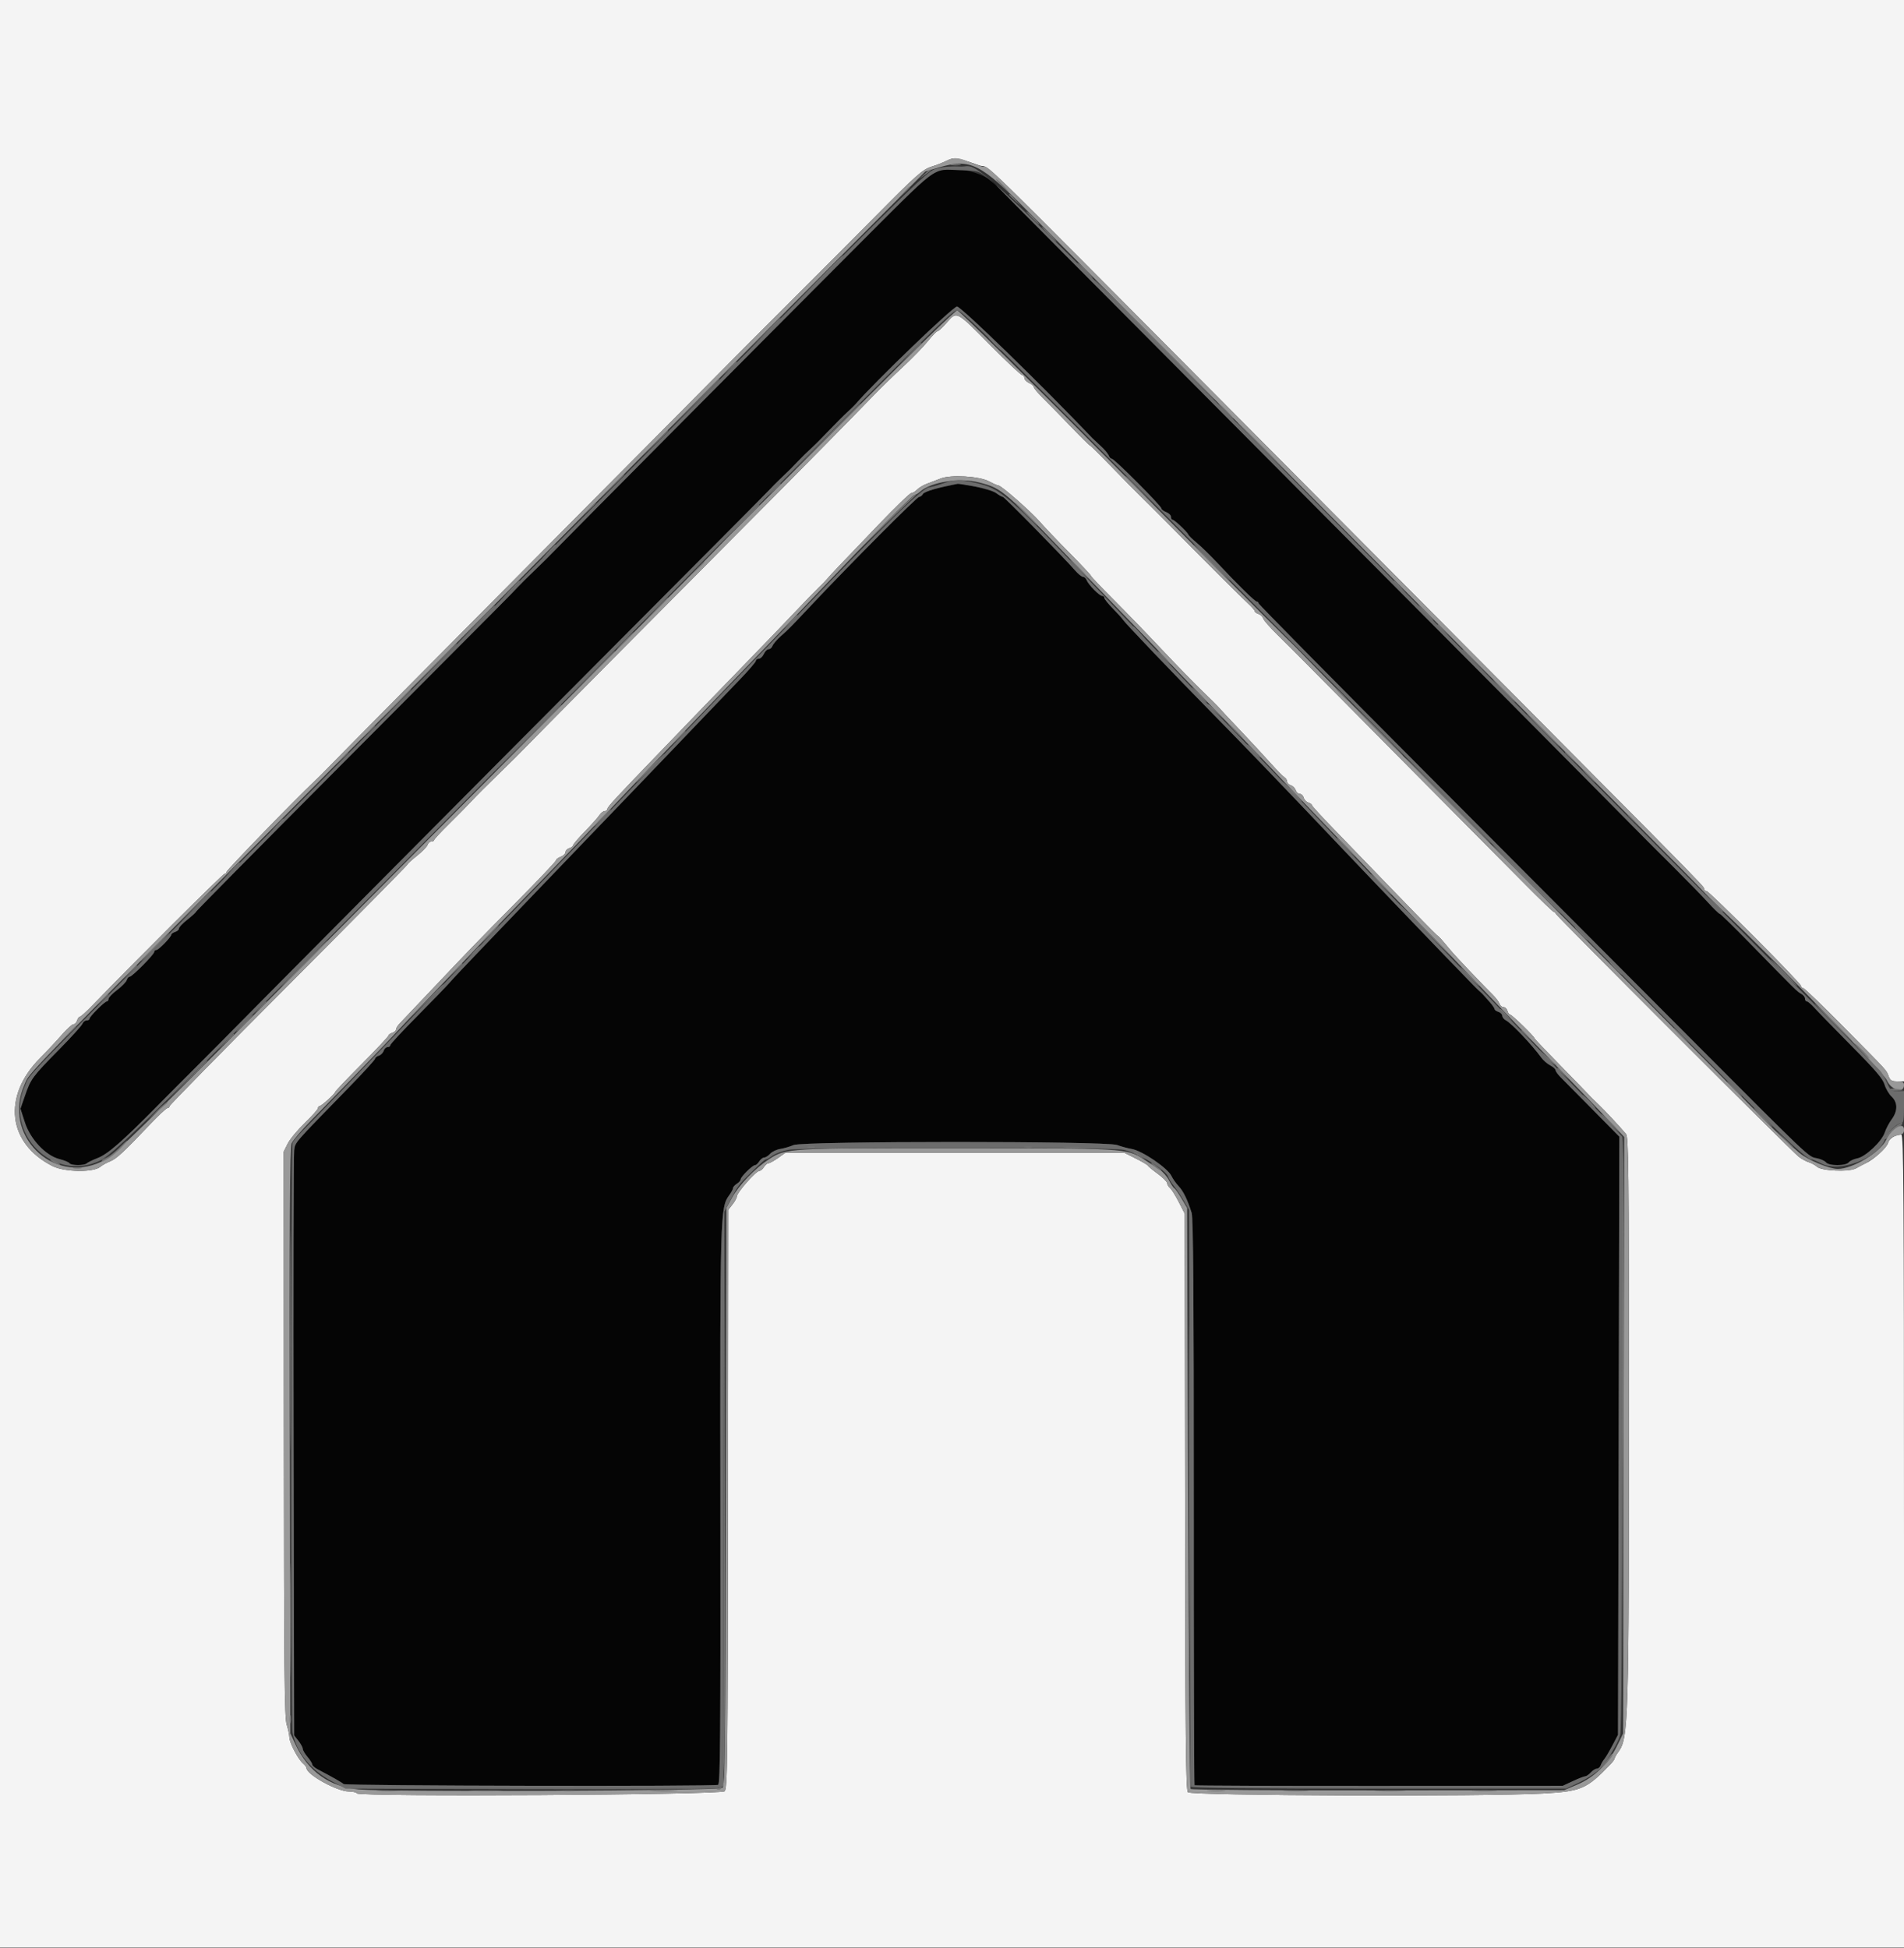 <svg id="svg" version="1.1" xmlns="http://www.w3.org/2000/svg" xmlns:xlink="http://www.w3.org/1999/xlink" width="400" height="409.302" viewBox="0, 0, 400,409.302"><rect x="0" y="0" width="400" height="409.302" fill="#333333" stroke="none"/><g id="svgg"><path id="path0" d="M197.000 35.869 C 195.579 36.270,193.640 38.092,178.705 53.067 C 158.159 73.666,119.415 112.667,116.933 115.250 C 115.797 116.432,113.727 118.489,112.333 119.821 C 110.940 121.152,109.260 122.822,108.600 123.531 C 107.241 124.993,108.835 123.387,70.100 162.287 C 54.205 178.249,41.193 191.419,41.185 191.554 C 41.177 191.690,40.367 192.429,39.385 193.198 C 38.403 193.967,37.600 194.810,37.600 195.071 C 37.600 195.332,37.240 195.660,36.800 195.800 C 36.360 195.940,36.000 196.187,36.000 196.349 C 36.000 196.841,33.324 199.600,32.846 199.600 C 32.601 199.600,32.400 199.782,32.400 200.005 C 32.400 200.532,27.776 205.200,27.254 205.200 C 27.034 205.200,26.750 205.528,26.623 205.929 C 26.495 206.330,25.583 207.263,24.596 208.003 C 23.608 208.743,22.800 209.585,22.800 209.874 C 22.800 210.163,22.641 210.400,22.447 210.400 C 21.987 210.400,18.800 213.587,18.800 214.047 C 18.800 214.241,18.524 214.400,18.187 214.400 C 17.851 214.400,17.457 214.715,17.313 215.100 C 17.169 215.485,14.970 217.914,12.426 220.497 C 6.820 226.189,6.481 226.647,5.264 230.161 L 4.300 232.941 5.210 235.771 C 6.369 239.377,9.594 242.801,12.527 243.540 C 13.531 243.793,14.464 244.180,14.600 244.400 C 14.912 244.905,17.712 244.926,18.220 244.426 C 18.429 244.221,19.443 243.726,20.474 243.326 C 22.644 242.486,25.602 239.910,32.943 232.473 C 35.834 229.544,39.237 226.124,40.504 224.873 C 41.771 223.623,44.291 221.093,46.104 219.251 C 55.557 209.644,103.907 160.955,130.221 134.544 C 146.733 117.971,160.785 103.824,161.449 103.106 C 162.112 102.388,163.273 101.216,164.028 100.503 C 165.954 98.682,166.263 98.375,167.714 96.838 C 168.421 96.089,169.616 94.919,170.369 94.238 C 171.122 93.557,172.832 91.846,174.169 90.437 C 175.506 89.027,177.212 87.317,177.960 86.637 C 178.708 85.956,179.518 85.169,179.760 84.886 C 183.691 80.297,200.215 64.400,201.054 64.400 C 201.894 64.400,218.936 80.981,229.520 92.094 C 229.674 92.256,230.443 92.976,231.230 93.694 C 232.016 94.413,232.775 95.315,232.917 95.700 C 233.059 96.085,233.360 96.400,233.587 96.400 C 234.108 96.400,244.000 106.310,244.000 106.833 C 244.000 107.046,244.450 107.391,245.000 107.600 C 245.550 107.809,246.000 108.255,246.000 108.590 C 246.000 108.926,246.152 109.200,246.339 109.200 C 246.727 109.200,249.449 111.771,249.660 112.336 C 249.737 112.542,250.557 113.340,251.482 114.109 C 252.408 114.878,254.388 116.814,255.882 118.411 C 260.167 122.988,263.652 126.400,264.042 126.400 C 264.239 126.400,264.400 126.559,264.400 126.754 C 264.400 126.949,279.835 142.596,298.700 161.527 C 317.565 180.457,342.833 205.813,354.851 217.873 C 380.604 243.715,379.862 243.010,381.696 243.354 C 382.479 243.501,383.340 243.886,383.609 244.211 C 383.914 244.579,384.812 244.800,386.000 244.800 C 387.188 244.800,388.086 244.579,388.391 244.211 C 388.660 243.886,389.471 243.510,390.193 243.375 C 391.909 243.053,395.331 239.835,395.947 237.965 C 396.207 237.175,396.865 235.925,397.410 235.187 C 398.709 233.425,398.703 231.624,397.393 230.394 C 396.840 229.874,396.172 228.733,395.911 227.860 C 395.544 226.634,393.973 224.796,389.018 219.794 C 385.488 216.232,382.011 212.660,381.290 211.858 C 380.570 211.056,379.805 210.400,379.590 210.400 C 379.376 210.400,379.200 210.136,379.200 209.814 C 379.200 209.492,378.840 209.036,378.401 208.800 C 377.569 208.355,377.277 208.068,367.545 198.100 C 364.269 194.745,361.456 192.000,361.294 192.000 C 361.132 192.000,360.010 190.912,358.800 189.584 C 357.590 188.255,354.260 184.837,351.400 181.987 C 348.540 179.137,346.066 176.669,345.902 176.502 C 334.245 164.689,295.466 125.638,258.302 88.287 C 231.643 61.496,209.735 39.440,209.616 39.274 C 207.584 36.441,201.139 34.701,197.000 35.869 M197.630 102.417 C 195.600 102.858,194.122 103.397,193.910 103.774 C 193.718 104.118,193.351 104.400,193.094 104.400 C 192.627 104.400,178.834 118.253,170.600 126.991 C 165.727 132.163,165.964 131.923,163.974 133.715 C 163.189 134.422,162.430 135.315,162.286 135.700 C 162.143 136.085,161.778 136.400,161.477 136.400 C 161.175 136.400,160.723 136.850,160.473 137.400 C 160.222 137.950,159.743 138.400,159.409 138.400 C 159.074 138.400,158.800 138.597,158.800 138.837 C 158.800 139.077,157.295 140.832,155.455 142.737 C 153.615 144.642,150.150 148.253,147.755 150.762 C 145.360 153.271,142.590 156.166,141.600 157.197 C 140.610 158.227,136.560 162.449,132.600 166.578 C 128.640 170.707,123.690 175.859,121.600 178.028 C 119.510 180.196,115.426 184.452,112.524 187.485 C 109.623 190.518,104.653 195.700,101.480 199.000 C 98.308 202.300,95.152 205.648,94.467 206.441 C 93.782 207.233,90.697 210.424,87.611 213.533 C 84.525 216.641,82.000 219.368,82.000 219.592 C 82.000 219.817,81.742 220.000,81.427 220.000 C 81.112 220.000,80.743 220.351,80.606 220.780 C 80.470 221.208,80.008 221.670,79.580 221.806 C 79.151 221.943,78.800 222.227,78.800 222.439 C 78.800 222.651,76.325 225.363,73.300 228.466 C 61.439 240.632,62.061 239.916,61.802 241.726 C 61.670 242.647,61.616 270.674,61.681 304.010 L 61.800 364.620 62.700 365.764 C 63.195 366.393,63.600 367.140,63.600 367.423 C 63.600 367.707,64.050 368.473,64.600 369.127 C 65.150 369.781,65.600 370.501,65.600 370.728 C 65.600 370.956,66.095 371.401,66.700 371.719 C 69.845 373.372,71.840 374.505,72.180 374.833 C 72.574 375.213,149.885 375.373,150.867 374.996 C 151.308 374.826,151.389 364.784,151.335 316.896 C 151.266 254.976,151.303 253.680,153.197 251.119 C 153.639 250.521,154.000 249.847,154.000 249.620 C 154.000 249.393,154.360 248.982,154.800 248.707 C 155.240 248.432,155.600 248.016,155.600 247.782 C 155.600 247.259,158.092 244.800,158.623 244.800 C 158.834 244.800,159.232 244.440,159.507 244.000 C 159.782 243.560,160.247 243.200,160.541 243.200 C 160.835 243.200,161.399 242.844,161.793 242.408 C 162.187 241.972,163.160 241.512,163.955 241.386 C 164.750 241.259,165.991 240.896,166.714 240.578 C 168.658 239.722,232.423 239.713,234.692 240.568 C 235.521 240.881,236.881 241.250,237.712 241.389 C 239.977 241.766,245.362 245.440,246.134 247.134 C 246.377 247.667,247.040 248.600,247.607 249.208 C 248.621 250.293,249.448 251.990,250.351 254.839 C 250.685 255.891,250.805 272.247,250.796 315.598 C 250.790 348.224,250.860 374.993,250.952 375.085 C 251.044 375.177,268.487 375.241,289.715 375.228 L 328.312 375.204 330.456 374.206 C 331.635 373.657,332.797 373.206,333.038 373.204 C 333.279 373.202,333.802 372.840,334.200 372.400 C 334.598 371.960,335.172 371.600,335.475 371.600 C 335.777 371.600,336.137 371.285,336.273 370.900 C 336.410 370.515,336.751 369.930,337.031 369.600 C 337.311 369.270,338.074 367.983,338.728 366.740 L 339.916 364.479 340.058 301.649 L 340.200 238.818 334.600 233.143 C 331.520 230.022,328.505 226.976,327.900 226.374 C 327.295 225.772,326.800 225.086,326.800 224.850 C 326.800 224.614,326.296 224.160,325.679 223.841 C 325.062 223.522,324.207 222.777,323.779 222.184 C 321.859 219.530,317.595 215.039,316.375 214.387 C 315.949 214.158,315.600 213.720,315.600 213.413 C 315.600 213.105,315.240 212.740,314.800 212.600 C 314.360 212.460,314.000 212.205,314.000 212.031 C 314.000 211.858,313.545 211.196,312.989 210.558 C 311.586 208.952,311.313 208.663,310.719 208.160 C 310.434 207.918,309.621 207.108,308.914 206.360 C 308.206 205.612,307.442 204.820,307.216 204.600 C 306.192 203.605,288.307 184.951,282.296 178.609 C 269.986 165.622,261.950 157.255,254.800 149.982 C 246.885 141.931,236.263 130.811,235.912 130.208 C 235.753 129.936,234.808 128.887,233.812 127.876 C 232.815 126.865,232.000 125.849,232.000 125.619 C 232.000 125.389,231.793 125.200,231.540 125.200 C 230.970 125.200,228.655 122.848,228.292 121.900 C 228.145 121.515,227.794 121.196,227.513 121.192 C 227.231 121.187,226.460 120.557,225.800 119.792 C 223.547 117.178,210.994 104.400,210.681 104.400 C 210.508 104.400,209.880 104.042,209.284 103.605 C 208.430 102.978,202.197 101.471,201.200 101.651 C 201.090 101.670,199.484 102.016,197.630 102.417 " stroke="none" fill="#050505" fill-rule="evenodd"></path><path id="path1" d="M0.000 204.600 L 0.000 409.200 200.000 409.200 L 400.000 409.200 400.000 323.800 C 400.000 249.878,399.923 238.400,399.426 238.400 C 398.167 238.400,396.888 239.193,396.656 240.118 C 396.405 241.119,393.615 243.659,391.938 244.412 C 391.422 244.645,390.550 245.103,390.000 245.432 C 388.605 246.265,382.784 246.065,381.742 245.147 C 381.334 244.788,380.550 244.358,380.000 244.191 C 379.450 244.024,378.505 243.508,377.900 243.044 C 376.443 241.926,327.038 192.508,326.867 191.997 C 326.793 191.778,326.599 191.600,326.435 191.600 C 326.271 191.600,323.541 188.974,320.368 185.764 C 317.196 182.554,306.590 171.859,296.800 161.996 C 287.010 152.133,277.264 142.295,275.143 140.132 C 273.022 137.969,270.011 134.961,268.453 133.446 C 266.895 131.931,265.516 130.365,265.389 129.966 C 265.263 129.567,264.808 129.130,264.380 128.994 C 263.951 128.857,263.600 128.593,263.600 128.407 C 263.600 128.220,262.941 127.467,262.135 126.734 C 260.799 125.517,253.158 117.886,245.180 109.800 C 243.443 108.040,240.982 105.588,239.711 104.350 C 238.440 103.113,235.555 100.188,233.300 97.850 C 231.045 95.513,229.108 93.600,228.995 93.600 C 228.882 93.600,227.037 91.774,224.895 89.543 C 222.753 87.311,220.145 84.649,219.100 83.626 C 218.055 82.604,217.200 81.578,217.200 81.348 C 217.200 81.117,216.750 80.723,216.200 80.473 C 215.650 80.222,215.200 79.743,215.200 79.409 C 215.200 79.074,214.990 78.800,214.733 78.800 C 214.476 78.800,211.413 75.920,207.927 72.400 C 200.810 65.216,201.051 65.338,198.884 67.800 C 198.012 68.790,197.140 69.600,196.945 69.600 C 196.751 69.600,195.835 70.545,194.910 71.700 C 193.985 72.855,191.577 75.330,189.559 77.200 C 187.540 79.070,184.788 81.751,183.444 83.158 C 182.100 84.565,177.580 89.184,173.400 93.423 C 165.272 101.664,163.464 103.490,154.795 112.200 C 138.780 128.293,111.616 155.705,110.347 157.055 C 109.548 157.905,107.028 160.407,104.747 162.616 C 102.466 164.825,99.949 167.345,99.153 168.216 C 98.356 169.087,96.241 171.238,94.453 172.996 C 92.664 174.753,91.200 176.328,91.200 176.496 C 91.200 176.663,90.942 176.800,90.627 176.800 C 90.312 176.800,89.953 177.117,89.830 177.505 C 89.707 177.893,88.705 178.925,87.603 179.798 C 86.501 180.670,85.600 181.495,85.600 181.631 C 85.600 181.767,74.350 193.164,60.600 206.957 C 46.850 220.750,35.600 232.208,35.600 232.418 C 35.600 232.628,35.412 232.800,35.183 232.800 C 34.953 232.800,33.288 234.358,31.483 236.263 C 25.944 242.105,24.459 243.479,23.104 244.016 C 22.387 244.299,21.477 244.807,21.083 245.144 C 19.645 246.369,13.569 246.282,11.033 244.999 C 1.609 240.231,0.451 230.356,8.377 222.351 C 9.820 220.895,11.882 218.690,12.961 217.451 C 14.039 216.213,15.152 215.200,15.434 215.200 C 15.716 215.200,16.060 214.840,16.200 214.400 C 16.340 213.960,16.609 213.600,16.798 213.600 C 16.987 213.600,18.139 212.565,19.359 211.300 C 27.969 202.369,46.809 183.600,47.165 183.600 C 47.404 183.600,47.600 183.412,47.600 183.182 C 47.600 182.817,62.262 167.696,65.949 164.258 C 66.691 163.566,67.951 162.317,68.749 161.482 C 71.088 159.033,95.663 134.222,123.936 105.764 C 138.381 91.224,151.280 78.220,152.600 76.865 C 153.920 75.510,159.860 69.556,165.800 63.633 C 171.740 57.710,179.771 49.654,183.646 45.732 C 192.559 36.710,193.837 35.579,195.800 34.980 C 196.680 34.711,198.080 34.165,198.911 33.766 C 200.549 32.981,200.790 33.015,205.669 34.738 C 208.787 35.838,201.040 28.289,262.800 90.416 C 360.465 188.661,358.000 186.167,358.000 186.752 C 358.000 186.998,358.219 187.200,358.488 187.200 C 359.075 187.200,378.400 206.597,378.400 207.187 C 378.400 207.414,378.590 207.600,378.822 207.600 C 379.054 207.600,382.844 211.245,387.244 215.700 C 396.886 225.461,396.258 224.774,396.766 226.111 C 397.109 227.012,397.423 227.200,398.590 227.200 L 400.000 227.200 400.000 113.600 L 400.000 0.000 200.000 0.000 L 0.000 0.000 0.000 204.600 M207.794 101.142 C 208.671 101.614,209.549 102.000,209.745 102.000 C 210.339 102.000,216.505 107.399,218.414 109.591 C 219.396 110.719,222.225 113.688,224.700 116.189 C 227.175 118.690,229.200 120.851,229.200 120.991 C 229.200 121.132,231.315 123.362,233.900 125.947 C 236.485 128.532,241.030 133.230,244.000 136.387 C 246.970 139.544,250.817 143.493,252.549 145.163 C 254.280 146.834,255.900 148.449,256.149 148.753 C 256.397 149.057,258.332 151.127,260.450 153.353 C 262.567 155.579,265.423 158.660,266.796 160.200 C 268.169 161.740,269.542 163.144,269.846 163.320 C 270.151 163.496,270.400 163.889,270.400 164.193 C 270.400 164.497,270.751 164.857,271.180 164.994 C 271.608 165.130,272.070 165.592,272.206 166.020 C 272.343 166.449,272.729 166.800,273.064 166.800 C 273.400 166.800,273.767 167.154,273.881 167.587 C 273.994 168.019,274.427 168.482,274.843 168.614 C 275.259 168.746,275.600 168.990,275.600 169.157 C 275.600 169.323,277.715 171.637,280.300 174.297 C 282.885 176.958,288.600 182.869,293.000 187.432 C 297.400 191.995,301.337 196.015,301.749 196.365 C 302.584 197.073,302.661 197.157,304.497 199.371 C 305.214 200.234,307.060 202.248,308.600 203.845 C 310.140 205.443,311.622 206.986,311.894 207.275 C 312.166 207.564,312.932 208.340,313.596 209.000 C 314.261 209.660,314.906 210.515,315.030 210.900 C 315.153 211.285,315.529 211.600,315.864 211.600 C 316.200 211.600,316.569 211.960,316.684 212.400 C 316.799 212.840,317.071 213.200,317.288 213.200 C 317.659 213.200,322.400 217.826,322.400 218.188 C 322.400 218.280,324.875 220.884,327.900 223.975 C 330.925 227.066,333.598 229.821,333.840 230.097 C 334.082 230.374,334.892 231.176,335.640 231.880 C 336.942 233.106,340.337 236.740,341.600 238.259 C 342.127 238.893,342.201 245.641,342.205 293.591 C 342.210 362.339,342.127 365.131,339.986 368.084 C 339.554 368.680,339.200 369.304,339.200 369.470 C 339.200 369.636,338.795 370.193,338.300 370.708 C 333.318 375.891,332.203 376.372,324.126 376.819 C 311.591 377.513,250.175 377.293,249.559 376.551 C 249.114 376.014,249.011 365.464,248.961 315.451 L 248.900 255.000 247.639 252.539 C 246.945 251.186,246.112 249.859,245.788 249.590 C 245.465 249.322,245.200 248.869,245.200 248.585 C 245.200 248.301,244.313 247.417,243.229 246.621 C 242.145 245.826,241.200 245.045,241.129 244.887 C 241.058 244.729,239.921 244.060,238.602 243.400 L 236.204 242.200 200.602 242.200 L 165.000 242.200 163.444 243.300 C 162.588 243.905,161.687 244.400,161.440 244.400 C 161.194 244.400,160.768 244.760,160.493 245.200 C 160.218 245.640,159.791 246.000,159.544 246.000 C 158.823 246.000,154.800 250.562,154.800 251.380 C 154.800 251.662,154.395 252.407,153.900 253.036 L 153.000 254.180 152.940 314.936 C 152.886 370.608,152.826 375.746,152.226 376.345 C 151.450 377.122,75.472 377.563,74.996 376.794 C 74.862 376.577,74.103 376.400,73.308 376.400 C 70.858 376.400,64.400 372.840,64.400 371.489 C 64.400 371.291,64.049 370.829,63.621 370.464 C 62.614 369.606,60.801 366.126,60.796 365.040 C 60.793 364.578,60.538 363.364,60.227 362.342 C 59.754 360.781,59.659 351.003,59.633 301.224 L 59.603 241.963 60.444 240.281 C 60.907 239.357,62.527 237.399,64.043 235.930 C 65.559 234.462,66.800 233.067,66.800 232.830 C 66.800 232.594,66.945 232.400,67.122 232.400 C 67.513 232.400,70.400 229.794,70.400 229.440 C 70.400 229.302,72.920 226.655,76.000 223.558 C 79.080 220.461,81.600 217.776,81.600 217.591 C 81.600 217.405,81.960 217.140,82.400 217.000 C 82.840 216.860,83.200 216.540,83.200 216.287 C 83.200 216.035,83.554 215.462,83.986 215.014 C 84.419 214.566,86.984 211.862,89.686 209.004 C 98.891 199.271,100.202 197.914,108.500 189.533 C 113.065 184.922,116.800 180.976,116.800 180.765 C 116.800 180.553,117.250 180.209,117.800 180.000 C 118.350 179.791,118.800 179.357,118.800 179.037 C 118.800 178.716,119.160 178.340,119.600 178.200 C 120.040 178.060,120.400 177.783,120.400 177.583 C 120.400 177.384,121.505 176.091,122.856 174.710 C 124.207 173.330,125.578 171.795,125.902 171.300 C 126.227 170.805,126.741 170.400,127.046 170.400 C 127.351 170.400,127.600 170.205,127.600 169.966 C 127.600 169.547,129.339 167.665,138.454 158.212 C 140.794 155.785,144.844 151.579,147.454 148.865 C 150.065 146.152,154.720 141.343,157.800 138.180 C 160.880 135.017,165.020 130.710,167.000 128.609 C 168.980 126.507,171.212 124.206,171.960 123.494 C 172.708 122.782,173.518 121.948,173.760 121.640 C 174.002 121.332,175.100 120.140,176.200 118.992 C 177.300 117.843,181.064 113.910,184.564 110.251 C 188.065 106.593,191.162 103.600,191.449 103.600 C 191.735 103.600,192.291 103.267,192.684 102.860 C 193.078 102.452,194.030 101.891,194.800 101.612 C 195.570 101.333,196.830 100.852,197.600 100.544 C 199.740 99.687,205.746 100.039,207.794 101.142 " stroke="none" fill="#f4f4f4" fill-rule="evenodd"></path><path id="path2" d="M198.671 33.844 C 198.051 34.180,196.791 34.683,195.871 34.962 C 193.834 35.579,192.613 36.655,183.646 45.732 C 179.771 49.654,171.740 57.710,165.800 63.633 C 159.860 69.556,153.920 75.510,152.600 76.865 C 151.280 78.220,138.381 91.224,123.936 105.764 C 95.663 134.222,71.088 159.033,68.749 161.482 C 67.951 162.317,66.691 163.566,65.949 164.258 C 62.262 167.696,47.600 182.817,47.600 183.182 C 47.600 183.412,47.404 183.600,47.165 183.600 C 46.809 183.600,27.969 202.369,19.359 211.300 C 18.139 212.565,16.987 213.600,16.798 213.600 C 16.609 213.600,16.340 213.960,16.200 214.400 C 16.060 214.840,15.716 215.200,15.434 215.200 C 15.152 215.200,14.039 216.213,12.961 217.451 C 11.882 218.690,9.820 220.895,8.377 222.351 C 0.451 230.356,1.609 240.231,11.033 244.999 C 13.569 246.282,19.645 246.369,21.083 245.144 C 21.477 244.807,22.387 244.299,23.104 244.016 C 24.459 243.479,25.944 242.105,31.483 236.263 C 33.288 234.358,34.953 232.800,35.183 232.800 C 35.412 232.800,35.600 232.628,35.600 232.418 C 35.600 232.208,46.850 220.750,60.600 206.957 C 74.350 193.164,85.600 181.767,85.600 181.631 C 85.600 181.495,86.501 180.670,87.603 179.798 C 88.705 178.925,89.707 177.893,89.830 177.505 C 89.953 177.117,90.312 176.800,90.627 176.800 C 90.942 176.800,91.200 176.663,91.200 176.496 C 91.200 176.328,92.664 174.753,94.453 172.996 C 96.241 171.238,98.356 169.087,99.153 168.216 C 99.949 167.345,102.466 164.825,104.747 162.616 C 107.028 160.407,109.548 157.905,110.347 157.055 C 111.616 155.705,138.780 128.293,154.795 112.200 C 163.464 103.490,165.272 101.664,173.400 93.423 C 177.580 89.184,182.100 84.565,183.444 83.158 C 184.788 81.751,187.540 79.070,189.559 77.200 C 191.577 75.330,193.985 72.855,194.910 71.700 C 195.835 70.545,196.751 69.600,196.945 69.600 C 197.140 69.600,198.012 68.790,198.884 67.800 C 201.051 65.338,200.810 65.216,207.927 72.400 C 211.413 75.920,214.476 78.800,214.733 78.800 C 214.990 78.800,215.200 79.074,215.200 79.409 C 215.200 79.743,215.650 80.222,216.200 80.473 C 216.750 80.723,217.200 81.117,217.200 81.348 C 217.200 81.578,218.055 82.604,219.100 83.626 C 220.145 84.649,222.753 87.311,224.895 89.543 C 227.037 91.774,228.882 93.600,228.995 93.600 C 229.108 93.600,231.045 95.513,233.300 97.850 C 235.555 100.188,238.440 103.113,239.711 104.350 C 240.982 105.588,243.443 108.040,245.180 109.800 C 253.158 117.886,260.799 125.517,262.135 126.734 C 262.941 127.467,263.600 128.220,263.600 128.407 C 263.600 128.593,263.951 128.857,264.380 128.994 C 264.808 129.130,265.263 129.567,265.389 129.966 C 265.516 130.365,266.895 131.931,268.453 133.446 C 270.011 134.961,273.022 137.969,275.143 140.132 C 277.264 142.295,287.010 152.133,296.800 161.996 C 306.590 171.859,317.196 182.554,320.368 185.764 C 323.541 188.974,326.271 191.600,326.435 191.600 C 326.599 191.600,326.793 191.778,326.867 191.997 C 327.038 192.508,376.443 241.926,377.900 243.044 C 378.505 243.508,379.450 244.024,380.000 244.191 C 380.550 244.358,381.333 244.788,381.741 245.146 C 382.664 245.958,388.128 246.281,389.600 245.612 C 393.152 243.995,395.948 241.822,396.657 240.126 C 397.074 239.128,397.512 238.778,398.598 238.574 C 399.736 238.360,400.000 238.131,400.000 237.355 C 400.000 235.503,397.392 236.975,396.243 239.476 C 395.043 242.088,389.214 245.600,386.080 245.600 C 384.358 245.600,379.842 243.726,378.114 242.295 C 376.187 240.698,372.727 237.447,370.777 235.400 C 368.370 232.874,335.250 199.503,303.197 167.310 C 289.666 153.720,277.138 141.070,275.358 139.200 C 273.578 137.330,271.239 134.978,270.161 133.974 C 269.082 132.970,253.260 117.086,235.000 98.677 C 216.386 79.910,201.494 65.204,201.103 65.202 C 200.713 65.201,191.733 73.925,180.703 85.022 C 169.866 95.925,158.955 106.860,156.455 109.322 C 153.956 111.785,151.076 114.692,150.055 115.781 C 149.035 116.871,138.210 127.815,126.000 140.101 C 113.790 152.387,92.953 173.366,79.697 186.720 C 23.808 243.018,24.051 242.780,21.200 244.116 C 10.974 248.909,0.475 238.331,5.140 227.934 C 6.437 225.044,2.278 229.324,69.400 161.793 C 91.180 139.880,116.200 114.672,125.000 105.775 C 133.800 96.878,153.016 77.546,167.702 62.816 L 194.404 36.033 197.145 35.216 C 203.856 33.218,205.928 34.246,216.200 44.671 C 219.940 48.467,243.197 71.874,267.882 96.686 C 343.155 172.349,355.744 185.025,357.221 186.643 C 358.002 187.499,360.072 189.568,361.821 191.239 C 374.027 202.909,395.654 225.259,396.381 226.955 C 397.277 229.047,400.000 229.833,400.000 228.000 C 400.000 227.351,399.733 227.200,398.590 227.200 C 397.423 227.200,397.109 227.012,396.766 226.111 C 396.258 224.774,396.886 225.461,387.244 215.700 C 382.844 211.245,379.054 207.600,378.822 207.600 C 378.590 207.600,378.400 207.414,378.400 207.187 C 378.400 206.597,359.075 187.200,358.488 187.200 C 358.219 187.200,358.000 186.998,358.000 186.752 C 358.000 186.167,360.465 188.661,262.800 90.416 C 201.471 28.721,208.598 35.707,206.244 34.980 C 205.340 34.700,203.931 34.186,203.113 33.836 C 201.276 33.050,200.131 33.052,198.671 33.844 M197.600 100.544 C 196.830 100.852,195.570 101.333,194.800 101.612 C 194.030 101.891,193.078 102.452,192.684 102.860 C 192.291 103.267,191.735 103.600,191.449 103.600 C 191.162 103.600,188.065 106.593,184.564 110.251 C 181.064 113.910,177.300 117.843,176.200 118.992 C 175.100 120.140,174.002 121.332,173.760 121.640 C 173.518 121.948,172.708 122.782,171.960 123.494 C 171.212 124.206,168.980 126.507,167.000 128.609 C 165.020 130.710,160.880 135.017,157.800 138.180 C 154.720 141.343,150.065 146.152,147.454 148.865 C 144.844 151.579,140.794 155.785,138.454 158.212 C 129.339 167.665,127.600 169.547,127.600 169.966 C 127.600 170.205,127.351 170.400,127.046 170.400 C 126.741 170.400,126.227 170.805,125.902 171.300 C 125.578 171.795,124.207 173.330,122.856 174.710 C 121.505 176.091,120.400 177.384,120.400 177.583 C 120.400 177.783,120.040 178.060,119.600 178.200 C 119.160 178.340,118.800 178.716,118.800 179.037 C 118.800 179.357,118.350 179.791,117.800 180.000 C 117.250 180.209,116.800 180.553,116.800 180.765 C 116.800 180.976,113.065 184.922,108.500 189.533 C 100.202 197.914,98.891 199.271,89.686 209.004 C 86.984 211.862,84.419 214.566,83.986 215.014 C 83.554 215.462,83.200 216.035,83.200 216.287 C 83.200 216.540,82.840 216.860,82.400 217.000 C 81.960 217.140,81.600 217.405,81.600 217.591 C 81.600 217.776,79.080 220.461,76.000 223.558 C 72.920 226.655,70.400 229.302,70.400 229.440 C 70.400 229.794,67.513 232.400,67.122 232.400 C 66.945 232.400,66.800 232.594,66.800 232.830 C 66.800 233.067,65.559 234.462,64.043 235.930 C 62.527 237.399,60.907 239.357,60.444 240.281 L 59.603 241.963 59.633 301.224 C 59.659 351.003,59.754 360.781,60.227 362.342 C 60.538 363.364,60.793 364.578,60.796 365.040 C 60.801 366.126,62.614 369.606,63.621 370.464 C 64.049 370.829,64.400 371.291,64.400 371.489 C 64.400 372.840,70.858 376.400,73.308 376.400 C 74.103 376.400,74.862 376.577,74.996 376.794 C 75.472 377.563,151.450 377.122,152.226 376.345 C 152.826 375.746,152.886 370.608,152.940 314.936 L 153.000 254.180 153.900 253.036 C 154.395 252.407,154.800 251.662,154.800 251.380 C 154.800 250.562,158.823 246.000,159.544 246.000 C 159.791 246.000,160.218 245.640,160.493 245.200 C 160.768 244.760,161.194 244.400,161.440 244.400 C 161.687 244.400,162.588 243.905,163.444 243.300 L 165.000 242.200 200.602 242.200 L 236.204 242.200 238.602 243.400 C 239.921 244.060,241.058 244.729,241.129 244.887 C 241.200 245.045,242.145 245.826,243.229 246.621 C 244.313 247.417,245.200 248.301,245.200 248.585 C 245.200 248.869,245.465 249.322,245.788 249.590 C 246.112 249.859,246.945 251.186,247.639 252.539 L 248.900 255.000 248.961 315.451 C 249.011 365.464,249.114 376.014,249.559 376.551 C 250.175 377.293,311.591 377.513,324.126 376.819 C 332.203 376.372,333.318 375.891,338.300 370.708 C 338.795 370.193,339.200 369.636,339.200 369.470 C 339.200 369.304,339.554 368.680,339.986 368.084 C 342.127 365.131,342.210 362.339,342.205 293.591 C 342.201 245.641,342.127 238.893,341.600 238.259 C 340.337 236.740,336.942 233.106,335.640 231.880 C 334.892 231.176,334.082 230.374,333.840 230.097 C 333.598 229.821,330.925 227.066,327.900 223.975 C 324.875 220.884,322.400 218.280,322.400 218.188 C 322.400 217.826,317.659 213.200,317.288 213.200 C 317.071 213.200,316.799 212.840,316.684 212.400 C 316.569 211.960,316.200 211.600,315.864 211.600 C 315.529 211.600,315.153 211.285,315.030 210.900 C 314.906 210.515,314.261 209.660,313.596 209.000 C 312.932 208.340,312.166 207.564,311.894 207.275 C 311.622 206.986,310.140 205.443,308.600 203.845 C 307.060 202.248,305.214 200.234,304.497 199.371 C 302.661 197.157,302.584 197.073,301.749 196.365 C 301.337 196.015,297.400 191.995,293.000 187.432 C 288.600 182.869,282.885 176.958,280.300 174.297 C 277.715 171.637,275.600 169.323,275.600 169.157 C 275.600 168.990,275.259 168.746,274.843 168.614 C 274.427 168.482,273.994 168.019,273.881 167.587 C 273.767 167.154,273.400 166.800,273.064 166.800 C 272.729 166.800,272.343 166.449,272.206 166.020 C 272.070 165.592,271.608 165.130,271.180 164.994 C 270.751 164.857,270.400 164.497,270.400 164.193 C 270.400 163.889,270.151 163.496,269.846 163.320 C 269.542 163.144,268.169 161.740,266.796 160.200 C 265.423 158.660,262.567 155.579,260.450 153.353 C 258.332 151.127,256.397 149.057,256.149 148.753 C 255.900 148.449,254.280 146.834,252.549 145.163 C 250.817 143.493,246.970 139.544,244.000 136.387 C 241.030 133.230,236.485 128.532,233.900 125.947 C 231.315 123.362,229.200 121.132,229.200 120.991 C 229.200 120.851,227.175 118.690,224.700 116.189 C 222.225 113.688,219.396 110.719,218.414 109.591 C 216.505 107.399,210.339 102.000,209.745 102.000 C 209.549 102.000,208.671 101.614,207.794 101.142 C 205.746 100.039,199.740 99.687,197.600 100.544 M205.680 101.363 C 210.700 102.695,210.590 102.599,228.800 121.601 C 233.750 126.767,238.970 132.179,240.400 133.629 C 241.830 135.080,243.788 137.151,244.752 138.233 C 245.715 139.315,249.855 143.622,253.952 147.803 C 258.048 151.985,264.100 158.268,267.400 161.765 C 270.700 165.261,274.660 169.420,276.200 171.007 C 277.740 172.593,281.965 177.021,285.588 180.846 C 289.212 184.671,295.152 190.860,298.788 194.600 C 302.425 198.340,307.187 203.290,309.370 205.600 C 313.344 209.804,326.446 223.443,332.754 229.944 C 334.599 231.845,337.258 234.633,338.662 236.141 L 341.217 238.881 341.108 301.541 L 341.000 364.200 339.644 366.947 C 337.833 370.615,334.885 373.456,331.336 374.956 L 328.600 376.111 289.533 376.156 C 268.047 376.180,250.317 376.050,250.133 375.867 C 249.950 375.683,249.710 348.143,249.600 314.667 L 249.400 253.800 248.220 251.800 C 247.572 250.700,246.892 249.738,246.710 249.663 C 246.528 249.588,246.031 248.845,245.607 248.013 C 245.182 247.180,244.242 246.119,243.517 245.654 C 242.793 245.188,241.315 244.232,240.232 243.529 C 236.752 241.266,236.160 241.231,201.033 241.215 C 165.623 241.198,165.128 241.227,161.600 243.522 C 158.630 245.453,155.259 248.949,153.800 251.611 L 152.600 253.800 152.494 314.456 C 152.398 369.070,152.325 375.165,151.758 375.635 C 151.015 376.252,81.667 376.546,75.371 375.959 C 69.209 375.385,64.761 372.229,62.096 366.540 L 61.000 364.200 60.893 302.801 C 60.811 256.116,60.899 241.127,61.260 240.255 C 61.521 239.625,63.369 237.443,65.367 235.406 C 72.726 227.907,81.845 218.474,83.391 216.762 C 84.267 215.793,87.147 212.749,89.791 209.997 C 92.436 207.245,97.210 202.232,100.400 198.857 C 103.590 195.481,108.720 190.158,111.800 187.027 C 116.192 182.563,128.748 169.504,132.400 165.603 C 135.321 162.483,155.627 141.336,161.000 135.819 C 162.540 134.238,167.130 129.455,171.200 125.191 C 183.350 112.462,191.711 104.000,192.137 104.000 C 192.357 104.000,192.885 103.685,193.310 103.300 C 195.566 101.256,201.675 100.299,205.680 101.363 " stroke="none" fill="#999999" fill-rule="evenodd"></path><path id="path3" d="M197.400 35.266 C 194.465 36.061,198.556 32.059,127.252 103.880 C 114.190 117.036,83.207 148.230,58.400 173.200 C 2.098 229.873,6.532 225.299,5.294 227.976 C 0.660 238.000,11.156 248.605,21.011 243.856 C 24.292 242.276,32.334 234.278,149.520 116.062 C 194.998 70.183,200.050 65.200,201.076 65.200 C 201.869 65.200,206.815 69.964,224.739 87.989 C 259.527 122.973,319.534 183.399,366.000 230.236 C 374.937 239.244,379.668 243.600,380.516 243.600 C 380.789 243.600,381.722 243.981,382.591 244.446 C 386.422 246.500,394.698 243.338,396.028 239.313 C 396.480 237.947,398.479 236.000,399.431 236.000 C 399.878 236.000,400.000 235.274,400.000 232.600 L 400.000 229.200 398.586 229.200 C 397.294 229.200,397.106 229.047,396.411 227.425 C 395.992 226.449,395.324 225.306,394.925 224.887 C 394.232 224.158,364.728 194.436,358.903 188.600 C 357.366 187.060,345.210 174.820,331.890 161.400 C 196.268 24.762,207.138 35.315,201.687 34.992 C 200.209 34.904,198.280 35.027,197.400 35.266 M207.484 37.425 C 208.538 38.276,209.497 39.108,209.616 39.274 C 209.735 39.440,231.643 61.496,258.302 88.287 C 295.466 125.638,334.245 164.689,345.902 176.502 C 346.066 176.669,348.540 179.137,351.400 181.987 C 354.260 184.837,357.590 188.255,358.800 189.584 C 360.010 190.912,361.132 192.000,361.294 192.000 C 361.456 192.000,364.269 194.745,367.545 198.100 C 377.277 208.068,377.569 208.355,378.401 208.800 C 378.840 209.036,379.200 209.492,379.200 209.814 C 379.200 210.136,379.376 210.400,379.590 210.400 C 379.805 210.400,380.570 211.056,381.290 211.858 C 382.011 212.660,385.488 216.232,389.018 219.794 C 393.973 224.796,395.544 226.634,395.911 227.860 C 396.172 228.733,396.840 229.874,397.393 230.394 C 398.703 231.624,398.709 233.425,397.410 235.187 C 396.865 235.925,396.207 237.175,395.947 237.965 C 395.331 239.835,391.909 243.053,390.193 243.375 C 389.471 243.510,388.660 243.886,388.391 244.211 C 388.086 244.579,387.188 244.800,386.000 244.800 C 384.812 244.800,383.914 244.579,383.609 244.211 C 383.340 243.886,382.479 243.501,381.696 243.354 C 379.862 243.010,380.604 243.715,354.851 217.873 C 342.833 205.813,317.565 180.457,298.700 161.527 C 279.835 142.596,264.400 126.949,264.400 126.754 C 264.400 126.559,264.239 126.400,264.042 126.400 C 263.652 126.400,260.167 122.988,255.882 118.411 C 254.388 116.814,252.408 114.878,251.482 114.109 C 250.557 113.340,249.737 112.542,249.660 112.336 C 249.449 111.771,246.727 109.200,246.339 109.200 C 246.152 109.200,246.000 108.926,246.000 108.590 C 246.000 108.255,245.550 107.809,245.000 107.600 C 244.450 107.391,244.000 107.046,244.000 106.833 C 244.000 106.310,234.108 96.400,233.587 96.400 C 233.360 96.400,233.059 96.085,232.917 95.700 C 232.775 95.315,232.016 94.413,231.230 93.694 C 230.443 92.976,229.674 92.256,229.520 92.094 C 218.936 80.981,201.894 64.400,201.054 64.400 C 200.215 64.400,183.691 80.297,179.760 84.886 C 179.518 85.169,178.708 85.956,177.960 86.637 C 177.212 87.317,175.506 89.027,174.169 90.437 C 172.832 91.846,171.122 93.557,170.369 94.238 C 169.616 94.919,168.421 96.089,167.714 96.838 C 166.263 98.375,165.954 98.682,164.028 100.503 C 163.273 101.216,162.112 102.388,161.449 103.106 C 160.785 103.824,146.733 117.971,130.221 134.544 C 103.907 160.955,55.557 209.644,46.104 219.251 C 44.291 221.093,41.771 223.623,40.504 224.873 C 39.237 226.124,35.834 229.544,32.943 232.473 C 25.602 239.910,22.644 242.486,20.474 243.326 C 19.443 243.726,18.429 244.221,18.220 244.426 C 17.712 244.926,14.912 244.905,14.600 244.400 C 14.464 244.180,13.531 243.793,12.527 243.540 C 9.594 242.801,6.369 239.377,5.210 235.771 L 4.300 232.941 5.264 230.161 C 6.481 226.647,6.820 226.189,12.426 220.497 C 14.970 217.914,17.169 215.485,17.313 215.100 C 17.457 214.715,17.851 214.400,18.187 214.400 C 18.524 214.400,18.800 214.241,18.800 214.047 C 18.800 213.587,21.987 210.400,22.447 210.400 C 22.641 210.400,22.800 210.163,22.800 209.874 C 22.800 209.585,23.608 208.743,24.596 208.003 C 25.583 207.263,26.495 206.330,26.623 205.929 C 26.750 205.528,27.034 205.200,27.254 205.200 C 27.776 205.200,32.400 200.532,32.400 200.005 C 32.400 199.782,32.601 199.600,32.846 199.600 C 33.324 199.600,36.000 196.841,36.000 196.349 C 36.000 196.187,36.360 195.940,36.800 195.800 C 37.240 195.660,37.600 195.332,37.600 195.071 C 37.600 194.810,38.403 193.967,39.385 193.198 C 40.367 192.429,41.177 191.690,41.185 191.554 C 41.193 191.419,54.205 178.249,70.100 162.287 C 108.835 123.387,107.241 124.993,108.600 123.531 C 109.260 122.822,110.940 121.152,112.333 119.821 C 113.727 118.489,115.797 116.432,116.933 115.250 C 119.415 112.667,158.159 73.666,178.705 53.067 C 197.696 34.026,195.635 35.578,201.684 35.760 C 205.526 35.875,205.587 35.893,207.484 37.425 M198.000 101.600 C 196.790 102.011,195.524 102.359,195.187 102.374 C 193.844 102.431,185.504 110.552,167.600 129.231 C 163.530 133.478,158.490 138.692,156.400 140.817 C 154.310 142.943,149.720 147.723,146.200 151.440 C 138.652 159.410,134.365 163.911,130.800 167.609 C 129.370 169.093,124.960 173.683,121.000 177.809 C 117.040 181.935,111.730 187.426,109.200 190.010 C 106.670 192.595,102.350 197.100,99.600 200.022 C 94.946 204.967,88.511 211.728,83.800 216.622 C 82.700 217.765,78.110 222.538,73.600 227.228 C 69.090 231.919,64.575 236.576,63.567 237.578 C 62.559 238.580,61.607 239.748,61.452 240.173 C 61.091 241.159,61.098 362.192,61.459 363.995 C 62.311 368.255,65.211 371.850,69.751 374.277 L 72.600 375.800 111.239 375.913 C 136.277 375.987,150.248 375.886,150.929 375.627 L 151.980 375.227 152.090 314.888 L 152.200 254.548 153.513 252.043 C 155.034 249.142,155.256 248.840,157.400 246.753 C 160.224 244.003,160.679 243.600,160.958 243.600 C 161.109 243.600,161.720 243.242,162.316 242.805 C 162.912 242.367,164.390 241.821,165.600 241.590 C 168.876 240.966,232.587 240.959,236.000 241.583 C 238.844 242.102,244.949 245.780,245.418 247.256 C 245.548 247.668,246.059 248.498,246.552 249.102 C 247.045 249.706,247.978 251.100,248.625 252.200 L 249.800 254.200 249.900 314.599 C 249.955 347.819,250.060 375.179,250.133 375.399 C 250.221 375.663,263.697 375.800,289.633 375.800 L 329.000 375.800 330.942 374.904 C 333.784 373.592,336.201 371.940,336.944 370.800 C 339.189 367.353,339.998 365.872,340.373 364.523 C 340.661 363.483,340.796 343.303,340.798 300.890 L 340.800 238.780 338.477 236.290 C 337.199 234.920,334.904 232.525,333.377 230.967 C 331.850 229.408,328.905 226.348,326.833 224.167 C 324.760 221.985,320.710 217.763,317.833 214.785 C 314.955 211.807,310.810 207.487,308.622 205.185 C 306.433 202.883,301.843 198.116,298.422 194.591 C 295.000 191.065,289.680 185.502,286.600 182.227 C 283.520 178.952,280.031 175.266,278.846 174.036 C 277.661 172.806,273.431 168.380,269.447 164.200 C 265.462 160.020,259.297 153.630,255.747 150.000 C 252.197 146.370,247.966 141.972,246.346 140.227 C 244.726 138.482,242.140 135.773,240.600 134.207 C 239.060 132.642,234.920 128.334,231.400 124.635 C 211.284 103.497,210.315 102.647,204.921 101.443 C 201.370 100.650,200.757 100.664,198.000 101.600 M204.800 102.212 C 206.743 102.553,208.664 103.150,209.284 103.605 C 209.880 104.042,210.508 104.400,210.681 104.400 C 210.994 104.400,223.547 117.178,225.800 119.792 C 226.460 120.557,227.231 121.187,227.513 121.192 C 227.794 121.196,228.145 121.515,228.292 121.900 C 228.655 122.848,230.970 125.200,231.540 125.200 C 231.793 125.200,232.000 125.389,232.000 125.619 C 232.000 125.849,232.815 126.865,233.812 127.876 C 234.808 128.887,235.753 129.936,235.912 130.208 C 236.263 130.811,246.885 141.931,254.800 149.982 C 261.950 157.255,269.986 165.622,282.296 178.609 C 288.307 184.951,306.192 203.605,307.216 204.600 C 307.442 204.820,308.206 205.612,308.914 206.360 C 309.621 207.108,310.434 207.918,310.719 208.160 C 311.313 208.663,311.586 208.952,312.989 210.558 C 313.545 211.196,314.000 211.858,314.000 212.031 C 314.000 212.205,314.360 212.460,314.800 212.600 C 315.240 212.740,315.600 213.105,315.600 213.413 C 315.600 213.720,315.949 214.158,316.375 214.387 C 317.595 215.039,321.859 219.530,323.779 222.184 C 324.207 222.777,325.062 223.522,325.679 223.841 C 326.296 224.160,326.800 224.614,326.800 224.850 C 326.800 225.086,327.295 225.772,327.900 226.374 C 328.505 226.976,331.520 230.022,334.600 233.143 L 340.200 238.818 340.058 301.649 L 339.916 364.479 338.728 366.740 C 338.074 367.983,337.311 369.270,337.031 369.600 C 336.751 369.930,336.410 370.515,336.273 370.900 C 336.137 371.285,335.777 371.600,335.475 371.600 C 335.172 371.600,334.598 371.960,334.200 372.400 C 333.802 372.840,333.279 373.202,333.038 373.204 C 332.797 373.206,331.635 373.657,330.456 374.206 L 328.312 375.204 289.715 375.228 C 268.487 375.241,251.044 375.177,250.952 375.085 C 250.860 374.993,250.790 348.224,250.796 315.598 C 250.805 272.247,250.685 255.891,250.351 254.839 C 249.448 251.990,248.621 250.293,247.607 249.208 C 247.040 248.600,246.377 247.667,246.134 247.134 C 245.362 245.440,239.977 241.766,237.712 241.389 C 236.881 241.250,235.521 240.881,234.692 240.568 C 232.423 239.713,168.658 239.722,166.714 240.578 C 165.991 240.896,164.750 241.259,163.955 241.386 C 163.160 241.512,162.187 241.972,161.793 242.408 C 161.399 242.844,160.835 243.200,160.541 243.200 C 160.247 243.200,159.782 243.560,159.507 244.000 C 159.232 244.440,158.834 244.800,158.623 244.800 C 158.092 244.800,155.600 247.259,155.600 247.782 C 155.600 248.016,155.240 248.432,154.800 248.707 C 154.360 248.982,154.000 249.393,154.000 249.620 C 154.000 249.847,153.639 250.521,153.197 251.119 C 151.303 253.680,151.266 254.976,151.335 316.896 C 151.389 364.784,151.308 374.826,150.867 374.996 C 149.885 375.373,72.574 375.213,72.180 374.833 C 71.840 374.505,69.845 373.372,66.700 371.719 C 66.095 371.401,65.600 370.956,65.600 370.728 C 65.600 370.501,65.150 369.781,64.600 369.127 C 64.050 368.473,63.600 367.707,63.600 367.423 C 63.600 367.140,63.195 366.393,62.700 365.764 L 61.800 364.620 61.681 304.010 C 61.616 270.674,61.670 242.647,61.802 241.726 C 62.061 239.916,61.439 240.632,73.300 228.466 C 76.325 225.363,78.800 222.651,78.800 222.439 C 78.800 222.227,79.151 221.943,79.580 221.806 C 80.008 221.670,80.470 221.208,80.606 220.780 C 80.743 220.351,81.112 220.000,81.427 220.000 C 81.742 220.000,82.000 219.817,82.000 219.592 C 82.000 219.368,84.525 216.641,87.611 213.533 C 90.697 210.424,93.782 207.233,94.467 206.441 C 95.152 205.648,98.308 202.300,101.480 199.000 C 104.653 195.700,109.623 190.518,112.524 187.485 C 115.426 184.452,119.510 180.196,121.600 178.028 C 123.690 175.859,128.640 170.707,132.600 166.578 C 136.560 162.449,140.610 158.227,141.600 157.197 C 142.590 156.166,145.360 153.271,147.755 150.762 C 150.150 148.253,153.615 144.642,155.455 142.737 C 157.295 140.832,158.800 139.077,158.800 138.837 C 158.800 138.597,159.074 138.400,159.409 138.400 C 159.743 138.400,160.222 137.950,160.473 137.400 C 160.723 136.850,161.175 136.400,161.477 136.400 C 161.778 136.400,162.143 136.085,162.286 135.700 C 162.430 135.315,163.189 134.422,163.974 133.715 C 165.964 131.923,165.727 132.163,170.600 126.991 C 178.834 118.253,192.627 104.400,193.094 104.400 C 193.351 104.400,193.718 104.118,193.910 103.774 C 194.189 103.276,197.468 102.321,201.200 101.651 C 201.310 101.631,202.930 101.883,204.800 102.212 " stroke="none" fill="#6c6c6c" fill-rule="evenodd"></path><path id="path4" d="M199.900 34.682 C 200.395 34.778,201.205 34.778,201.700 34.682 C 202.195 34.587,201.790 34.509,200.800 34.509 C 199.810 34.509,199.405 34.587,199.900 34.682 M194.122 36.629 L 193.000 37.658 194.300 36.754 C 195.015 36.257,195.600 35.793,195.600 35.725 C 195.600 35.409,195.158 35.680,194.122 36.629 M210.400 39.000 C 211.146 39.770,211.847 40.400,211.957 40.400 C 212.067 40.400,211.546 39.770,210.800 39.000 C 210.054 38.230,209.353 37.600,209.243 37.600 C 209.133 37.600,209.654 38.230,210.400 39.000 M189.775 40.500 L 188.600 41.800 189.900 40.625 C 191.112 39.530,191.384 39.200,191.075 39.200 C 191.006 39.200,190.421 39.785,189.775 40.500 M212.000 40.925 C 212.000 40.994,212.585 41.579,213.300 42.225 L 214.600 43.400 213.425 42.100 C 212.330 40.888,212.000 40.616,212.000 40.925 M216.800 45.800 C 217.546 46.570,218.247 47.200,218.357 47.200 C 218.467 47.200,217.946 46.570,217.200 45.800 C 216.454 45.030,215.753 44.400,215.643 44.400 C 215.533 44.400,216.054 45.030,216.800 45.800 M220.200 49.200 C 221.059 50.080,221.852 50.800,221.962 50.800 C 222.072 50.800,221.459 50.080,220.600 49.200 C 219.741 48.320,218.948 47.600,218.838 47.600 C 218.728 47.600,219.341 48.320,220.200 49.200 M171.794 58.900 L 166.600 64.200 171.900 59.006 C 174.815 56.149,177.200 53.764,177.200 53.706 C 177.200 53.419,176.619 53.977,171.794 58.900 M227.800 56.800 C 228.659 57.680,229.452 58.400,229.562 58.400 C 229.672 58.400,229.059 57.680,228.200 56.800 C 227.341 55.920,226.548 55.200,226.438 55.200 C 226.328 55.200,226.941 55.920,227.800 56.800 M242.400 71.400 C 249.327 78.330,255.085 84.000,255.195 84.000 C 255.305 84.000,249.727 78.330,242.800 71.400 C 235.873 64.470,230.115 58.800,230.005 58.800 C 229.895 58.800,235.473 64.470,242.400 71.400 M160.591 70.100 L 157.400 73.400 160.700 70.209 C 163.765 67.246,164.182 66.800,163.891 66.800 C 163.830 66.800,162.345 68.285,160.591 70.100 M208.800 72.200 C 209.546 72.970,210.247 73.600,210.357 73.600 C 210.467 73.600,209.946 72.970,209.200 72.200 C 208.454 71.430,207.753 70.800,207.643 70.800 C 207.533 70.800,208.054 71.430,208.800 72.200 M191.186 74.300 L 189.000 76.600 191.300 74.414 C 193.437 72.382,193.783 72.000,193.486 72.000 C 193.424 72.000,192.389 73.035,191.186 74.300 M153.178 77.500 L 151.800 79.000 153.300 77.622 C 154.125 76.863,154.800 76.188,154.800 76.122 C 154.800 75.816,154.462 76.104,153.178 77.500 M145.794 84.900 L 140.600 90.200 145.900 85.006 C 150.823 80.181,151.381 79.600,151.094 79.600 C 151.036 79.600,148.651 81.985,145.794 84.900 M173.396 92.100 L 166.200 99.400 173.500 92.204 C 180.282 85.519,180.981 84.800,180.696 84.800 C 180.639 84.800,177.354 88.085,173.396 92.100 M257.400 86.400 C 258.259 87.280,259.052 88.000,259.162 88.000 C 259.272 88.000,258.659 87.280,257.800 86.400 C 256.941 85.520,256.148 84.800,256.038 84.800 C 255.928 84.800,256.541 85.520,257.400 86.400 M264.800 93.800 C 267.543 96.550,269.878 98.800,269.988 98.800 C 270.098 98.800,267.943 96.550,265.200 93.800 C 262.457 91.050,260.122 88.800,260.012 88.800 C 259.902 88.800,262.057 91.050,264.800 93.800 M137.588 93.100 L 135.000 95.800 137.700 93.212 C 140.208 90.807,140.583 90.400,140.288 90.400 C 140.227 90.400,139.012 91.615,137.588 93.100 M128.388 102.300 L 125.800 105.000 128.500 102.412 C 131.008 100.007,131.383 99.600,131.088 99.600 C 131.027 99.600,129.812 100.815,128.388 102.300 M236.400 100.110 C 236.400 100.171,237.795 101.566,239.500 103.210 L 242.600 106.200 239.610 103.100 C 236.833 100.221,236.400 99.817,236.400 100.110 M162.575 102.900 L 161.400 104.200 162.700 103.025 C 163.912 101.930,164.184 101.600,163.875 101.600 C 163.806 101.600,163.221 102.185,162.575 102.900 M185.795 110.100 L 179.800 116.200 185.986 110.200 C 189.388 106.900,192.253 104.155,192.353 104.100 C 192.452 104.045,192.366 104.000,192.162 104.000 C 191.957 104.000,189.092 106.745,185.795 110.100 M123.775 106.900 L 122.600 108.200 123.900 107.025 C 125.112 105.930,125.384 105.600,125.075 105.600 C 125.006 105.600,124.421 106.185,123.775 106.900 M215.400 108.000 C 216.706 109.320,217.865 110.400,217.975 110.400 C 218.085 110.400,217.106 109.320,215.800 108.000 C 214.494 106.680,213.335 105.600,213.225 105.600 C 213.115 105.600,214.094 106.680,215.400 108.000 M155.392 110.100 L 151.400 114.200 155.500 110.208 C 159.308 106.499,159.782 106.000,159.492 106.000 C 159.433 106.000,157.588 107.845,155.392 110.100 M115.178 115.900 L 113.800 117.400 115.300 116.022 C 116.125 115.263,116.800 114.588,116.800 114.522 C 116.800 114.216,116.462 114.504,115.178 115.900 M254.400 118.200 C 256.481 120.290,258.274 122.000,258.384 122.000 C 258.494 122.000,256.881 120.290,254.800 118.200 C 252.719 116.110,250.926 114.400,250.816 114.400 C 250.706 114.400,252.319 116.110,254.400 118.200 M226.600 119.600 C 227.683 120.700,228.660 121.600,228.770 121.600 C 228.880 121.600,228.083 120.700,227.000 119.600 C 225.917 118.500,224.940 117.600,224.830 117.600 C 224.720 117.600,225.517 118.500,226.600 119.600 M146.378 119.500 L 145.000 121.000 146.500 119.622 C 147.896 118.338,148.184 118.000,147.878 118.000 C 147.812 118.000,147.137 118.675,146.378 119.500 M106.985 124.100 L 105.000 126.200 107.100 124.215 C 109.051 122.371,109.383 122.000,109.085 122.000 C 109.022 122.000,108.077 122.945,106.985 124.100 M292.800 122.125 C 292.800 122.194,293.385 122.779,294.100 123.425 L 295.400 124.600 294.225 123.300 C 293.130 122.088,292.800 121.816,292.800 122.125 M137.614 128.190 L 135.028 131.000 137.796 128.315 C 139.318 126.838,140.481 125.573,140.381 125.505 C 140.282 125.436,139.036 126.644,137.614 128.190 M99.992 131.100 L 96.200 135.000 100.100 131.208 C 103.722 127.686,104.182 127.200,103.892 127.200 C 103.833 127.200,102.078 128.955,99.992 131.100 M299.400 128.800 C 300.259 129.680,301.052 130.400,301.162 130.400 C 301.272 130.400,300.659 129.680,299.800 128.800 C 298.941 127.920,298.148 127.200,298.038 127.200 C 297.928 127.200,298.541 127.920,299.400 128.800 M165.978 130.700 L 164.600 132.200 166.100 130.822 C 166.925 130.063,167.600 129.388,167.600 129.322 C 167.600 129.016,167.262 129.304,165.978 130.700 M302.000 131.325 C 302.000 131.394,302.585 131.979,303.300 132.625 L 304.600 133.800 303.425 132.500 C 302.330 131.288,302.000 131.016,302.000 131.325 M238.000 131.725 C 238.000 131.794,238.585 132.379,239.300 133.025 L 240.600 134.200 239.425 132.900 C 238.330 131.688,238.000 131.416,238.000 131.725 M131.200 134.600 C 130.228 135.590,129.523 136.400,129.633 136.400 C 129.743 136.400,130.628 135.590,131.600 134.600 C 132.572 133.610,133.277 132.800,133.167 132.800 C 133.057 132.800,132.172 133.610,131.200 134.600 M91.393 139.700 L 87.000 144.200 91.500 139.807 C 93.975 137.391,96.000 135.366,96.000 135.307 C 96.000 135.018,95.474 135.520,91.393 139.700 M307.200 136.510 C 307.200 136.571,308.595 137.966,310.300 139.610 L 313.400 142.600 310.410 139.500 C 307.633 136.621,307.200 136.217,307.200 136.510 M123.594 142.300 L 118.200 147.800 123.700 142.406 C 128.809 137.394,129.381 136.800,129.094 136.800 C 129.036 136.800,126.561 139.275,123.594 142.300 M244.400 138.200 C 245.146 138.970,245.847 139.600,245.957 139.600 C 246.067 139.600,245.546 138.970,244.800 138.200 C 244.054 137.430,243.353 136.800,243.243 136.800 C 243.133 136.800,243.654 137.430,244.400 138.200 M315.800 145.200 C 317.106 146.520,318.265 147.600,318.375 147.600 C 318.485 147.600,317.506 146.520,316.200 145.200 C 314.894 143.880,313.735 142.800,313.625 142.800 C 313.515 142.800,314.494 143.880,315.800 145.200 M251.800 146.000 C 252.659 146.880,253.452 147.600,253.562 147.600 C 253.672 147.600,253.059 146.880,252.200 146.000 C 251.341 145.120,250.548 144.400,250.438 144.400 C 250.328 144.400,250.941 145.120,251.800 146.000 M281.600 145.800 C 282.346 146.570,283.047 147.200,283.157 147.200 C 283.267 147.200,282.746 146.570,282.000 145.800 C 281.254 145.030,280.553 144.400,280.443 144.400 C 280.333 144.400,280.854 145.030,281.600 145.800 M82.791 148.300 L 79.400 151.800 82.900 148.409 C 86.151 145.259,86.582 144.800,86.291 144.800 C 86.231 144.800,84.656 146.375,82.791 148.300 M110.596 155.300 L 103.400 162.600 110.700 155.404 C 117.482 148.719,118.181 148.000,117.896 148.000 C 117.839 148.000,114.554 151.285,110.596 155.300 M253.639 148.100 C 253.735 148.155,254.620 148.920,255.606 149.800 L 257.400 151.400 255.819 149.700 C 254.949 148.765,254.064 148.000,253.852 148.000 C 253.640 148.000,253.544 148.045,253.639 148.100 M289.400 153.600 C 292.254 156.460,294.678 158.800,294.788 158.800 C 294.898 158.800,292.654 156.460,289.800 153.600 C 286.946 150.740,284.522 148.400,284.412 148.400 C 284.302 148.400,286.546 150.740,289.400 153.600 M324.000 153.400 C 325.860 155.270,327.472 156.800,327.582 156.800 C 327.692 156.800,326.260 155.270,324.400 153.400 C 322.540 151.530,320.928 150.000,320.818 150.000 C 320.708 150.000,322.140 151.530,324.000 153.400 M259.400 153.600 C 260.259 154.480,261.052 155.200,261.162 155.200 C 261.272 155.200,260.659 154.480,259.800 153.600 C 258.941 152.720,258.148 152.000,258.038 152.000 C 257.928 152.000,258.541 152.720,259.400 153.600 M77.178 153.900 L 75.800 155.400 77.300 154.022 C 78.696 152.738,78.984 152.400,78.678 152.400 C 78.612 152.400,77.937 153.075,77.178 153.900 M142.181 155.300 L 140.600 157.000 142.300 155.419 C 143.881 153.948,144.184 153.600,143.881 153.600 C 143.816 153.600,143.051 154.365,142.181 155.300 M263.200 157.800 C 263.946 158.570,264.647 159.200,264.757 159.200 C 264.867 159.200,264.346 158.570,263.600 157.800 C 262.854 157.030,262.153 156.400,262.043 156.400 C 261.933 156.400,262.454 157.030,263.200 157.800 M71.775 159.300 L 70.600 160.600 71.900 159.425 C 73.112 158.330,73.384 158.000,73.075 158.000 C 73.006 158.000,72.421 158.585,71.775 159.300 M328.800 158.125 C 328.800 158.194,329.385 158.779,330.100 159.425 L 331.400 160.600 330.225 159.300 C 329.130 158.088,328.800 157.816,328.800 158.125 M136.400 161.400 C 134.761 163.050,133.510 164.400,133.620 164.400 C 133.730 164.400,135.161 163.050,136.800 161.400 C 138.439 159.750,139.690 158.400,139.580 158.400 C 139.470 158.400,138.039 159.750,136.400 161.400 M304.000 168.200 C 308.946 173.150,313.083 177.200,313.193 177.200 C 313.303 177.200,309.346 173.150,304.400 168.200 C 299.454 163.250,295.317 159.200,295.207 159.200 C 295.097 159.200,299.054 163.250,304.000 168.200 M333.600 163.000 C 334.346 163.770,335.047 164.400,335.157 164.400 C 335.267 164.400,334.746 163.770,334.000 163.000 C 333.254 162.230,332.553 161.600,332.443 161.600 C 332.333 161.600,332.854 162.230,333.600 163.000 M271.400 166.400 C 272.483 167.500,273.460 168.400,273.570 168.400 C 273.680 168.400,272.883 167.500,271.800 166.400 C 270.717 165.300,269.740 164.400,269.630 164.400 C 269.520 164.400,270.317 165.300,271.400 166.400 M126.400 171.800 C 125.428 172.790,124.723 173.600,124.833 173.600 C 124.943 173.600,125.828 172.790,126.800 171.800 C 127.772 170.810,128.477 170.000,128.367 170.000 C 128.257 170.000,127.372 170.810,126.400 171.800 M342.000 171.325 C 342.000 171.394,342.585 171.979,343.300 172.625 L 344.600 173.800 343.425 172.500 C 342.330 171.288,342.000 171.016,342.000 171.325 M57.978 173.500 L 56.600 175.000 58.100 173.622 C 59.496 172.338,59.784 172.000,59.478 172.000 C 59.412 172.000,58.737 172.675,57.978 173.500 M282.600 178.000 C 283.683 179.100,284.660 180.000,284.770 180.000 C 284.880 180.000,284.083 179.100,283.000 178.000 C 281.917 176.900,280.940 176.000,280.830 176.000 C 280.720 176.000,281.517 176.900,282.600 178.000 M320.600 184.800 C 324.555 188.760,327.882 192.000,327.992 192.000 C 328.102 192.000,324.955 188.760,321.000 184.800 C 317.045 180.840,313.718 177.600,313.608 177.600 C 313.498 177.600,316.645 180.840,320.600 184.800 M48.581 182.900 L 47.000 184.600 48.700 183.019 C 49.635 182.149,50.400 181.384,50.400 181.319 C 50.400 181.016,50.052 181.319,48.581 182.900 M290.000 185.800 C 291.195 187.010,292.263 188.000,292.373 188.000 C 292.483 188.000,291.595 187.010,290.400 185.800 C 289.205 184.590,288.137 183.600,288.027 183.600 C 287.917 183.600,288.805 184.590,290.000 185.800 M40.991 190.500 L 37.800 193.800 41.100 190.609 C 42.915 188.855,44.400 187.370,44.400 187.309 C 44.400 187.018,43.954 187.435,40.991 190.500 M359.983 189.700 C 360.964 190.745,361.819 191.600,361.883 191.600 C 362.184 191.600,361.866 191.241,360.100 189.583 L 358.200 187.800 359.983 189.700 M299.400 195.600 C 302.474 198.680,305.079 201.200,305.189 201.200 C 305.299 201.200,302.874 198.680,299.800 195.600 C 296.726 192.520,294.121 190.000,294.011 190.000 C 293.901 190.000,296.326 192.520,299.400 195.600 M102.800 196.200 C 101.828 197.190,101.123 198.000,101.233 198.000 C 101.343 198.000,102.228 197.190,103.200 196.200 C 104.172 195.210,104.877 194.400,104.767 194.400 C 104.657 194.400,103.772 195.210,102.800 196.200 M332.000 196.200 C 332.746 196.970,333.447 197.600,333.557 197.600 C 333.667 197.600,333.146 196.970,332.400 196.200 C 331.654 195.430,330.953 194.800,330.843 194.800 C 330.733 194.800,331.254 195.430,332.000 196.200 M32.400 199.000 C 30.761 200.650,29.510 202.000,29.620 202.000 C 29.730 202.000,31.161 200.650,32.800 199.000 C 34.439 197.350,35.690 196.000,35.580 196.000 C 35.470 196.000,34.039 197.350,32.400 199.000 M63.800 202.400 C 61.167 205.040,59.103 207.200,59.213 207.200 C 59.323 207.200,61.567 205.040,64.200 202.400 C 66.833 199.760,68.897 197.600,68.787 197.600 C 68.677 197.600,66.433 199.760,63.800 202.400 M99.375 200.100 L 98.200 201.400 99.500 200.225 C 100.215 199.579,100.800 198.994,100.800 198.925 C 100.800 198.616,100.470 198.888,99.375 200.100 M374.600 204.400 C 376.128 205.940,377.469 207.200,377.579 207.200 C 377.689 207.200,376.528 205.940,375.000 204.400 C 373.472 202.860,372.131 201.600,372.021 201.600 C 371.911 201.600,373.072 202.860,374.600 204.400 M339.200 203.400 C 339.946 204.170,340.647 204.800,340.757 204.800 C 340.867 204.800,340.346 204.170,339.600 203.400 C 338.854 202.630,338.153 202.000,338.043 202.000 C 337.933 202.000,338.454 202.630,339.200 203.400 M95.578 203.900 L 94.200 205.400 95.700 204.022 C 97.096 202.738,97.384 202.400,97.078 202.400 C 97.012 202.400,96.337 203.075,95.578 203.900 M27.178 204.300 L 25.800 205.800 27.300 204.422 C 28.125 203.663,28.800 202.988,28.800 202.922 C 28.800 202.616,28.462 202.904,27.178 204.300 M308.600 205.200 C 309.683 206.300,310.660 207.200,310.770 207.200 C 310.880 207.200,310.083 206.300,309.000 205.200 C 307.917 204.100,306.940 203.200,306.830 203.200 C 306.720 203.200,307.517 204.100,308.600 205.200 M89.192 210.700 L 85.400 214.600 89.300 210.808 C 92.922 207.286,93.382 206.800,93.092 206.800 C 93.033 206.800,91.278 208.555,89.192 210.700 M21.375 210.100 L 20.200 211.400 21.500 210.225 C 22.712 209.130,22.984 208.800,22.675 208.800 C 22.606 208.800,22.021 209.385,21.375 210.100 M54.575 211.700 L 53.400 213.000 54.700 211.825 C 55.912 210.730,56.184 210.400,55.875 210.400 C 55.806 210.400,55.221 210.985,54.575 211.700 M385.000 214.800 C 387.192 217.000,389.075 218.800,389.185 218.800 C 389.295 218.800,387.592 217.000,385.400 214.800 C 383.208 212.600,381.325 210.800,381.215 210.800 C 381.105 210.800,382.808 212.600,385.000 214.800 M315.200 212.125 C 315.200 212.194,315.785 212.779,316.500 213.425 L 317.800 214.600 316.625 213.300 C 315.530 212.088,315.200 211.816,315.200 212.125 M51.200 215.000 C 50.228 215.990,49.523 216.800,49.633 216.800 C 49.743 216.800,50.628 215.990,51.600 215.000 C 52.572 214.010,53.277 213.200,53.167 213.200 C 53.057 213.200,52.172 214.010,51.200 215.000 M14.181 217.300 L 12.600 219.000 14.300 217.419 C 15.881 215.948,16.184 215.600,15.881 215.600 C 15.816 215.600,15.051 216.365,14.181 217.300 M353.000 217.600 C 353.859 218.480,354.652 219.200,354.762 219.200 C 354.872 219.200,354.259 218.480,353.400 217.600 C 352.541 216.720,351.748 216.000,351.638 216.000 C 351.528 216.000,352.141 216.720,353.000 217.600 M319.600 216.525 C 319.600 216.594,320.185 217.179,320.900 217.825 L 322.200 219.000 321.025 217.700 C 319.930 216.488,319.600 216.216,319.600 216.525 M47.381 218.900 L 45.800 220.600 47.500 219.019 C 48.435 218.149,49.200 217.384,49.200 217.319 C 49.200 217.016,48.852 217.319,47.381 218.900 M391.000 220.800 C 391.859 221.680,392.652 222.400,392.762 222.400 C 392.872 222.400,392.259 221.680,391.400 220.800 C 390.541 219.920,389.748 219.200,389.638 219.200 C 389.528 219.200,390.141 219.920,391.000 220.800 M324.601 221.934 C 325.260 222.668,326.160 223.455,326.600 223.683 C 327.040 223.911,327.220 223.940,327.000 223.748 C 326.780 223.555,325.880 222.768,325.001 221.999 L 323.402 220.600 324.601 221.934 M39.193 227.100 L 35.000 231.400 39.300 227.207 C 43.294 223.313,43.782 222.800,43.493 222.800 C 43.434 222.800,41.499 224.735,39.193 227.100 M327.200 224.525 C 327.200 224.594,327.785 225.179,328.500 225.825 L 329.800 227.000 328.625 225.700 C 327.530 224.488,327.200 224.216,327.200 224.525 M364.200 228.800 C 365.059 229.680,365.852 230.400,365.962 230.400 C 366.072 230.400,365.459 229.680,364.600 228.800 C 363.741 227.920,362.948 227.200,362.838 227.200 C 362.728 227.200,363.341 227.920,364.200 228.800 M397.160 228.920 C 397.346 229.106,398.106 229.196,398.849 229.119 C 400.167 228.983,400.158 228.975,398.510 228.780 C 397.581 228.671,396.973 228.733,397.160 228.920 M333.600 231.400 C 334.346 232.170,335.047 232.800,335.157 232.800 C 335.267 232.800,334.746 232.170,334.000 231.400 C 333.254 230.630,332.553 230.000,332.443 230.000 C 332.333 230.000,332.854 230.630,333.600 231.400 M32.877 233.459 L 31.000 235.318 33.000 233.591 C 34.100 232.641,35.075 231.804,35.167 231.732 C 35.258 231.659,35.203 231.600,35.043 231.600 C 34.884 231.600,33.909 232.437,32.877 233.459 M370.200 234.800 C 371.283 235.900,372.260 236.800,372.370 236.800 C 372.480 236.800,371.683 235.900,370.600 234.800 C 369.517 233.700,368.540 232.800,368.430 232.800 C 368.320 232.800,369.117 233.700,370.200 234.800 M338.200 236.000 C 339.283 237.100,340.260 238.000,340.370 238.000 C 340.480 238.000,339.683 237.100,338.600 236.000 C 337.517 234.900,336.540 234.000,336.430 234.000 C 336.320 234.000,337.117 234.900,338.200 236.000 M397.360 237.360 C 396.612 238.108,396.001 238.963,396.001 239.260 C 396.002 239.557,396.339 239.249,396.750 238.575 C 397.161 237.901,398.105 237.050,398.849 236.684 C 399.733 236.249,399.944 236.015,399.460 236.009 C 399.053 236.004,398.108 236.612,397.360 237.360 M374.783 239.300 C 375.764 240.345,376.619 241.200,376.683 241.200 C 376.984 241.200,376.666 240.841,374.900 239.183 L 373.000 237.400 374.783 239.300 M340.800 300.320 L 341.000 362.200 341.101 300.621 C 341.157 266.753,341.067 238.907,340.901 238.741 C 340.736 238.576,340.690 266.286,340.800 300.320 M25.024 241.175 C 24.179 242.041,22.966 242.965,22.330 243.229 C 21.695 243.492,21.253 243.787,21.350 243.883 C 21.700 244.233,23.835 242.829,25.381 241.233 C 26.251 240.335,26.872 239.600,26.762 239.600 C 26.652 239.600,25.870 240.309,25.024 241.175 M169.700 241.076 C 170.085 241.176,170.715 241.176,171.100 241.076 C 171.485 240.975,171.170 240.893,170.400 240.893 C 169.630 240.893,169.315 240.975,169.700 241.076 M215.300 241.076 C 215.685 241.176,216.315 241.176,216.700 241.076 C 217.085 240.975,216.770 240.893,216.000 240.893 C 215.230 240.893,214.915 240.975,215.300 241.076 M223.700 241.091 C 224.525 241.178,225.875 241.178,226.700 241.091 C 227.525 241.005,226.850 240.934,225.200 240.934 C 223.550 240.934,222.875 241.005,223.700 241.091 M238.033 242.121 C 238.125 242.188,238.740 242.558,239.400 242.945 L 240.600 243.647 239.656 242.824 C 239.136 242.371,238.521 242.000,238.289 242.000 C 238.057 242.000,237.942 242.054,238.033 242.121 M11.200 244.200 C 11.750 244.514,12.380 244.772,12.600 244.772 C 12.820 244.772,12.550 244.514,12.000 244.200 C 11.450 243.886,10.820 243.628,10.600 243.628 C 10.380 243.628,10.650 243.886,11.200 244.200 M241.967 244.545 C 242.500 245.201,244.000 246.193,244.000 245.889 C 244.000 245.813,243.415 245.322,242.700 244.799 C 241.896 244.210,241.616 244.113,241.967 244.545 M60.992 281.600 C 60.992 302.170,61.040 310.585,61.100 300.300 C 61.159 290.015,61.159 273.185,61.100 262.900 C 61.040 252.615,60.992 261.030,60.992 281.600 M15.505 245.483 C 16.002 245.579,16.722 245.575,17.105 245.475 C 17.487 245.375,17.080 245.296,16.200 245.301 C 15.320 245.305,15.007 245.387,15.505 245.483 M249.795 315.000 C 249.795 347.560,249.842 360.821,249.900 344.469 C 249.958 328.116,249.958 301.476,249.900 285.269 C 249.842 269.061,249.795 282.440,249.795 315.000 M152.099 316.113 L 152.000 375.226 151.100 375.588 C 150.491 375.832,150.410 375.957,150.851 375.975 C 152.424 376.036,152.406 376.772,152.300 315.957 L 152.197 257.000 152.099 316.113 M60.985 340.400 C 60.985 351.070,61.037 355.435,61.100 350.100 C 61.163 344.765,61.163 336.035,61.100 330.700 C 61.037 325.365,60.985 329.730,60.985 340.400 M60.893 361.200 C 60.893 361.970,60.975 362.285,61.076 361.900 C 61.176 361.515,61.176 360.885,61.076 360.500 C 60.975 360.115,60.893 360.430,60.893 361.200 M337.800 369.489 C 336.405 371.343,336.258 371.852,337.535 370.400 C 338.213 369.630,338.775 368.865,338.784 368.700 C 338.809 368.228,338.656 368.351,337.800 369.489 M79.500 376.295 C 80.655 376.376,82.545 376.376,83.700 376.295 C 84.855 376.214,83.910 376.148,81.600 376.148 C 79.290 376.148,78.345 376.214,79.500 376.295 M99.100 376.297 C 100.695 376.373,103.305 376.373,104.900 376.297 C 106.495 376.221,105.190 376.159,102.000 376.159 C 98.810 376.159,97.505 376.221,99.100 376.297 M117.911 376.293 C 118.851 376.378,120.291 376.377,121.111 376.291 C 121.930 376.205,121.160 376.136,119.400 376.137 C 117.640 376.139,116.970 376.209,117.911 376.293 M137.116 376.297 C 138.499 376.375,140.659 376.374,141.916 376.295 C 143.172 376.216,142.040 376.152,139.400 376.153 C 136.760 376.153,135.732 376.218,137.116 376.297 M253.911 376.293 C 254.851 376.378,256.291 376.377,257.111 376.291 C 257.930 376.205,257.160 376.136,255.400 376.137 C 253.640 376.139,252.970 376.209,253.911 376.293 M270.115 376.296 C 271.388 376.376,273.368 376.375,274.515 376.294 C 275.662 376.214,274.620 376.149,272.200 376.150 C 269.780 376.151,268.842 376.216,270.115 376.296 M289.300 376.297 C 290.785 376.374,293.215 376.374,294.700 376.297 C 296.185 376.220,294.970 376.157,292.000 376.157 C 289.030 376.157,287.815 376.220,289.300 376.297 M309.715 376.296 C 310.988 376.376,312.968 376.375,314.115 376.294 C 315.262 376.214,314.220 376.149,311.800 376.150 C 309.380 376.151,308.442 376.216,309.715 376.296 " stroke="none" fill="#747474" fill-rule="evenodd"></path></g></svg>